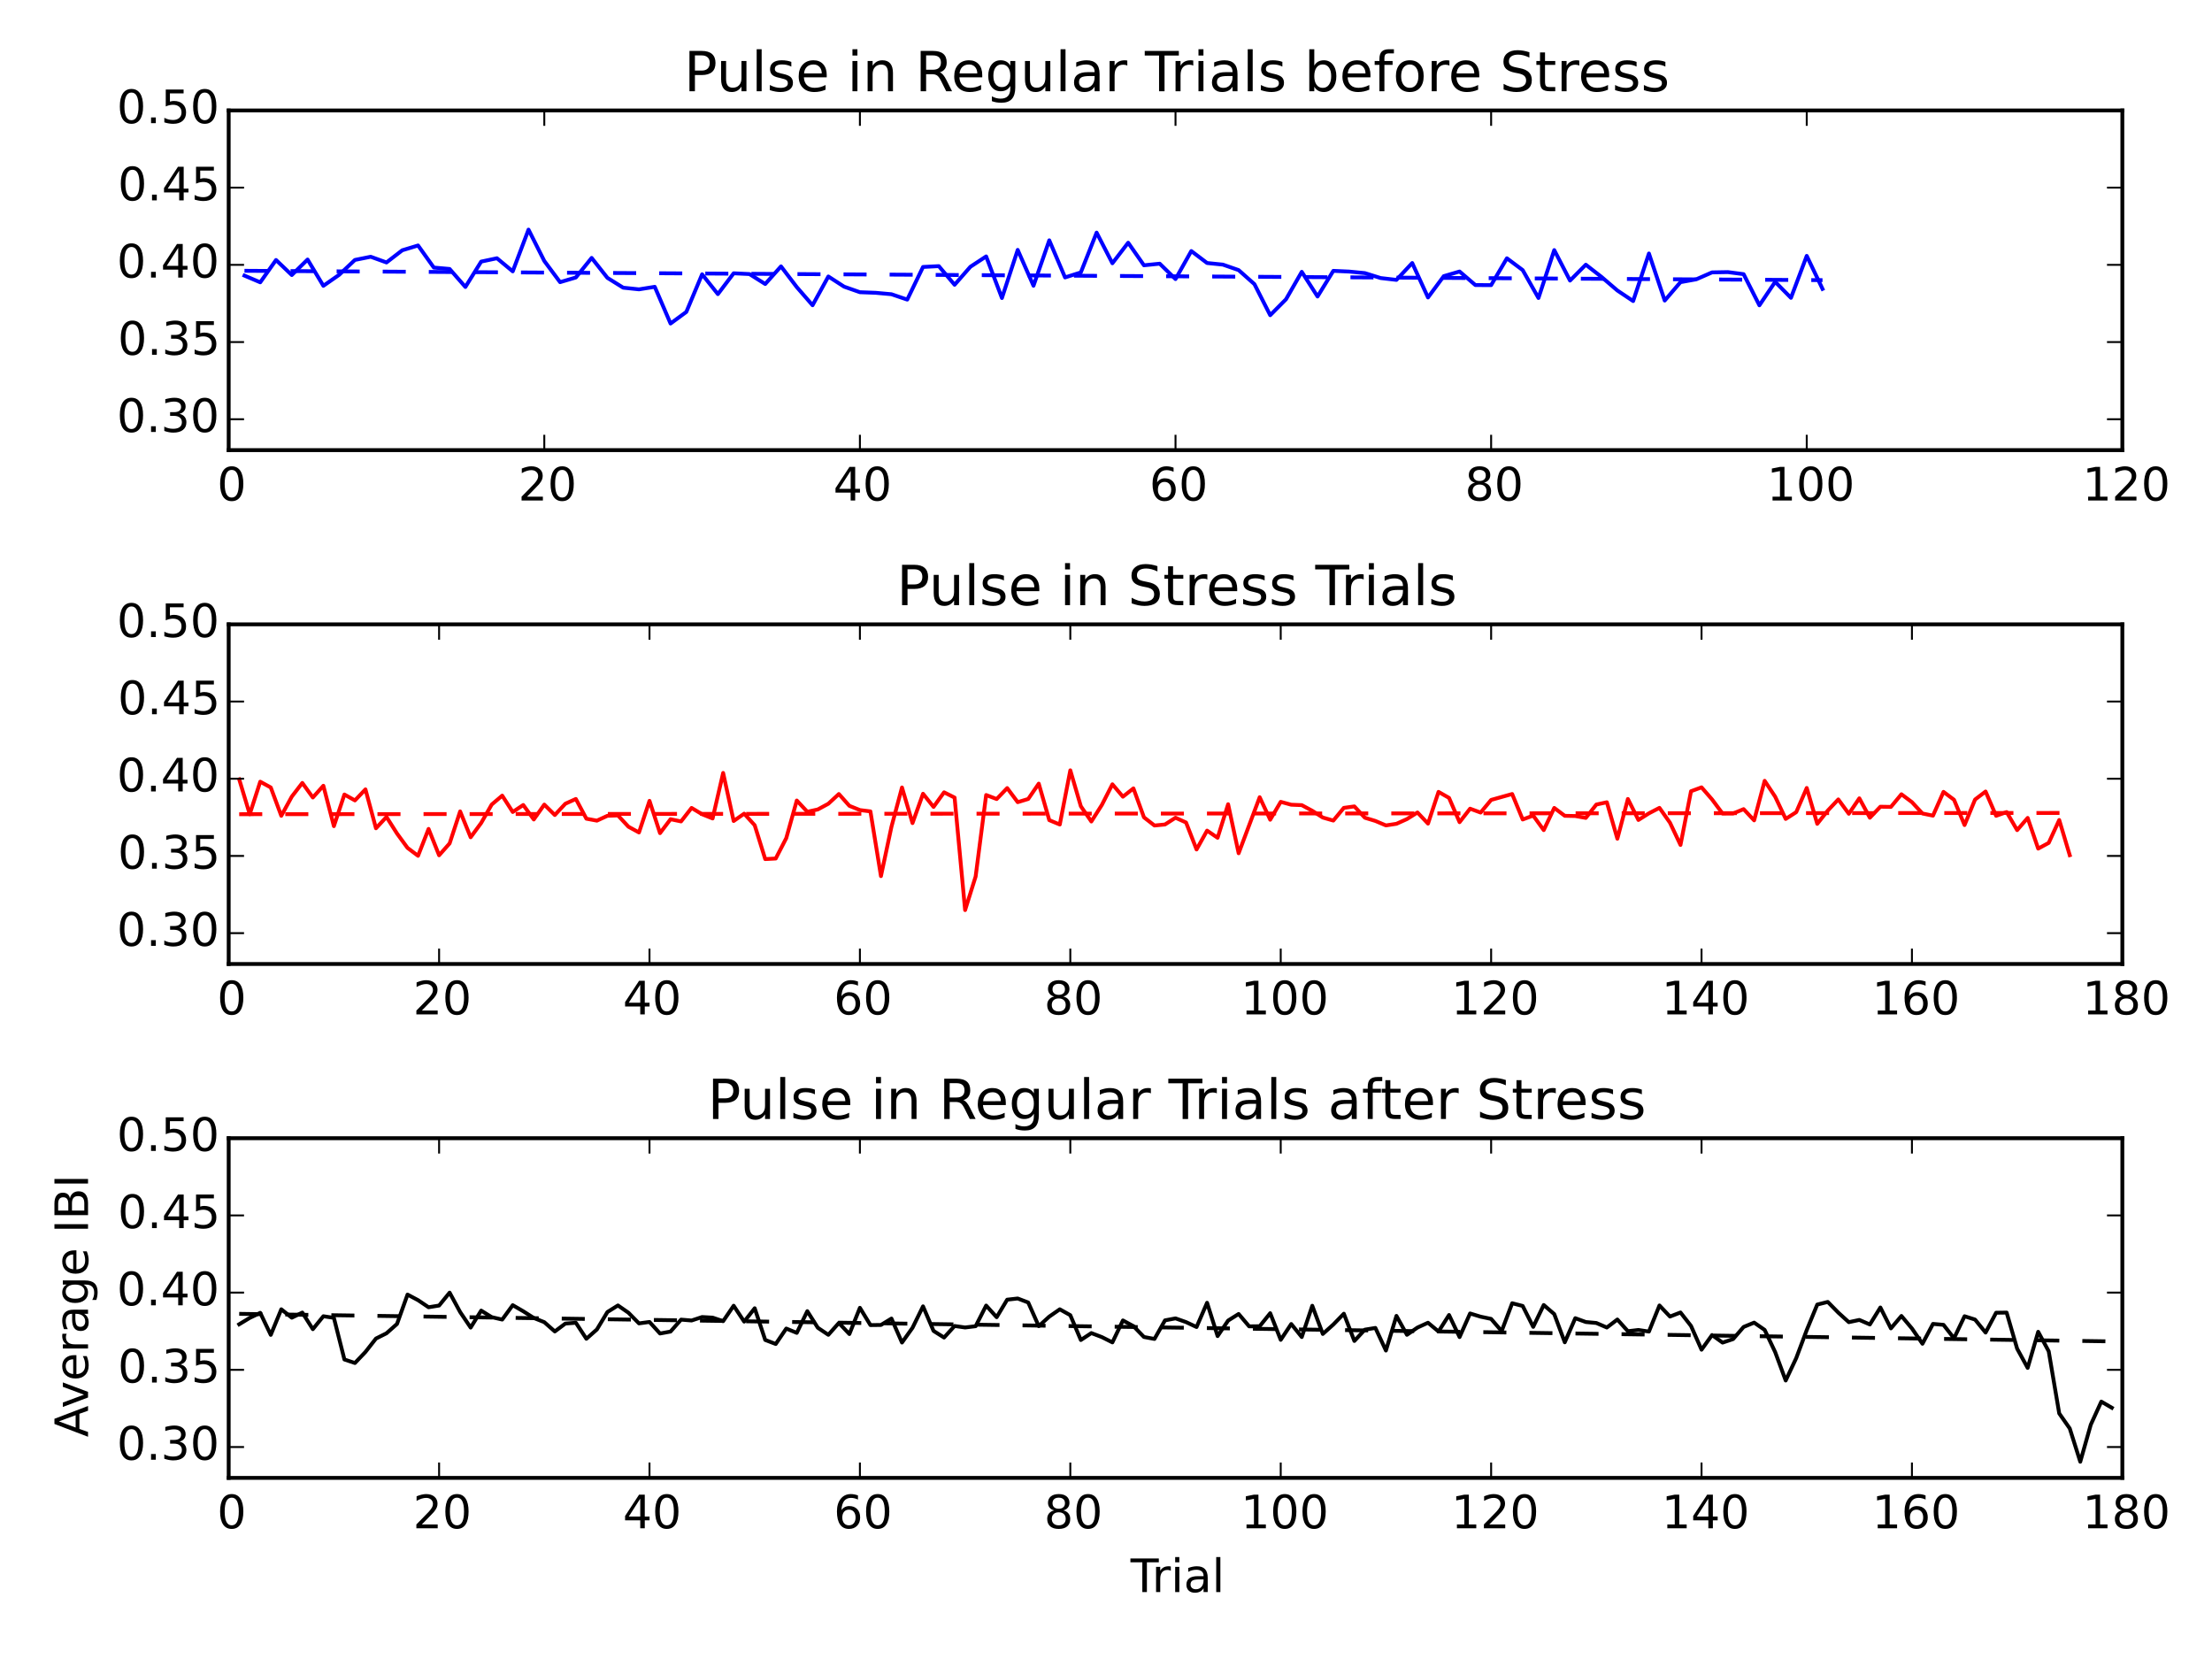 <?xml version="1.0" encoding="utf-8" standalone="no"?>
<!DOCTYPE svg PUBLIC "-//W3C//DTD SVG 1.1//EN"
  "http://www.w3.org/Graphics/SVG/1.1/DTD/svg11.dtd">
<!-- Created with matplotlib (http://matplotlib.org/) -->
<svg height="432pt" version="1.1" viewBox="0 0 576 432" width="576pt" xmlns="http://www.w3.org/2000/svg" xmlns:xlink="http://www.w3.org/1999/xlink">
 <defs>
  <style type="text/css">
*{stroke-linecap:butt;stroke-linejoin:round;}
  </style>
 </defs>
 <g id="figure_1">
  <g id="patch_1">
   <path d="
M0 432
L576 432
L576 0
L0 0
z
" style="fill:#ffffff;"/>
  </g>
  <g id="axes_1">
   <g id="patch_2">
    <path d="
M59.549 251.027
L552.655 251.027
L552.655 162.573
L59.549 162.573
z
" style="fill:#ffffff;"/>
   </g>
   <g id="line2d_1">
    <path clip-path="url(#p3d47a1ac95)" d="
M62.288 202.938
L65.028 212.019
L67.767 203.553
L70.507 205.055
L73.246 212.433
L75.986 207.43
L78.725 203.873
L81.465 207.668
L84.204 204.607
L86.944 215.125
L89.683 206.89
L92.423 208.427
L95.162 205.551
L97.902 215.678
L100.641 212.731
L103.381 217.044
L106.12 220.79
L108.86 222.848
L111.599 215.849
L114.339 222.713
L117.078 219.623
L119.818 211.285
L122.557 218.023
L125.297 214.296
L128.036 209.503
L130.775 207.182
L133.515 211.436
L136.254 209.617
L138.994 213.39
L141.733 209.516
L144.473 212.226
L147.212 209.29
L149.952 208.048
L152.691 213.186
L155.431 213.694
L158.17 212.433
L160.91 212.336
L163.649 215.275
L166.389 216.771
L169.128 208.537
L171.868 216.947
L174.607 213.324
L177.347 213.895
L180.086 210.382
L182.826 212.028
L185.565 213.126
L188.304 201.272
L191.044 213.788
L193.783 211.875
L196.523 214.894
L199.262 223.705
L202.002 223.556
L204.741 218.249
L207.481 208.449
L210.22 211.383
L212.96 210.777
L215.699 209.295
L218.439 206.759
L221.178 209.836
L223.918 210.942
L226.657 211.285
L229.397 228.138
L232.136 215.275
L234.876 205.055
L237.615 214.334
L240.355 206.693
L243.094 210.118
L245.833 206.319
L248.573 207.69
L251.312 236.98
L254.052 228.25
L256.791 207.022
L259.531 208.067
L262.27 205.217
L265.01 208.88
L267.749 208.048
L270.489 204.058
L273.228 213.566
L275.968 214.703
L278.707 200.588
L281.447 209.949
L284.186 213.917
L286.926 209.591
L289.665 204.227
L292.405 207.457
L295.144 205.296
L297.884 212.832
L300.623 214.96
L303.362 214.692
L306.102 212.934
L308.841 214.176
L311.581 221.201
L314.32 216.291
L317.06 218.155
L319.799 209.422
L322.539 222.186
L328.018 207.596
L330.757 213.456
L333.497 208.801
L336.236 209.547
L338.976 209.657
L341.715 211.128
L344.455 212.885
L347.194 213.675
L349.934 210.365
L352.673 209.986
L355.413 212.941
L358.152 213.774
L360.891 214.936
L363.631 214.515
L366.37 213.28
L369.11 211.567
L371.849 214.466
L374.589 206.203
L377.328 207.769
L380.068 214.093
L382.807 210.579
L385.547 211.589
L388.286 208.296
L393.765 206.759
L396.505 213.39
L399.244 212.377
L401.984 216.16
L404.723 210.382
L407.463 212.433
L410.202 212.49
L412.942 212.979
L415.681 209.503
L418.42 208.906
L421.16 218.399
L423.899 208.048
L426.639 213.517
L429.378 211.787
L432.118 210.365
L434.857 214.229
L437.597 220.021
L440.336 206.034
L443.076 205.024
L445.815 208.168
L448.555 211.85
L451.294 211.831
L454.034 210.698
L456.773 213.619
L459.513 203.324
L462.252 207.457
L464.992 213.247
L467.731 211.488
L470.471 205.187
L473.21 214.522
L475.95 211.073
L478.689 208.168
L481.428 211.897
L484.168 207.878
L486.907 212.938
L489.647 210.065
L492.386 210.118
L495.126 206.824
L497.865 208.876
L500.605 211.831
L503.344 212.395
L506.084 206.203
L508.823 208.257
L511.563 214.842
L514.302 208.195
L517.042 206.109
L519.781 212.433
L522.521 211.462
L525.26 216.162
L528 212.984
L530.739 220.974
L533.479 219.489
L536.218 213.522
L538.957 222.691
L538.957 222.691" style="fill:none;stroke:#ff0000;stroke-linecap:square;"/>
   </g>
   <g id="line2d_2">
    <path clip-path="url(#p3d47a1ac95)" d="
M62.288 212.016
L538.957 211.689
L538.957 211.689" style="fill:none;stroke:#ff0000;stroke-dasharray:6,6;stroke-dashoffset:0.0;"/>
   </g>
   <g id="patch_3">
    <path d="
M59.549 162.573
L552.655 162.573" style="fill:none;stroke:#000000;stroke-linecap:square;stroke-linejoin:miter;"/>
   </g>
   <g id="patch_4">
    <path d="
M552.655 251.027
L552.655 162.573" style="fill:none;stroke:#000000;stroke-linecap:square;stroke-linejoin:miter;"/>
   </g>
   <g id="patch_5">
    <path d="
M59.549 251.027
L552.655 251.027" style="fill:none;stroke:#000000;stroke-linecap:square;stroke-linejoin:miter;"/>
   </g>
   <g id="patch_6">
    <path d="
M59.549 251.027
L59.549 162.573" style="fill:none;stroke:#000000;stroke-linecap:square;stroke-linejoin:miter;"/>
   </g>
   <g id="matplotlib.axis_1">
    <g id="xtick_1">
     <g id="line2d_3">
      <defs>
       <path d="
M0 0
L0 -4" id="m93b0483c22" style="stroke:#000000;stroke-width:0.5;"/>
      </defs>
      <g>
       <use style="stroke:#000000;stroke-width:0.5;" x="59.549" xlink:href="#m93b0483c22" y="251.027"/>
      </g>
     </g>
     <g id="line2d_4">
      <defs>
       <path d="
M0 0
L0 4" id="m741efc42ff" style="stroke:#000000;stroke-width:0.5;"/>
      </defs>
      <g>
       <use style="stroke:#000000;stroke-width:0.5;" x="59.549" xlink:href="#m741efc42ff" y="162.573"/>
      </g>
     </g>
     <g id="text_1">
      <!-- 0 -->
      <defs>
       <path d="
M31.781 66.406
Q24.172 66.406 20.328 58.906
Q16.5 51.422 16.5 36.375
Q16.5 21.391 20.328 13.891
Q24.172 6.391 31.781 6.391
Q39.453 6.391 43.281 13.891
Q47.125 21.391 47.125 36.375
Q47.125 51.422 43.281 58.906
Q39.453 66.406 31.781 66.406
M31.781 74.219
Q44.047 74.219 50.516 64.516
Q56.984 54.828 56.984 36.375
Q56.984 17.969 50.516 8.266
Q44.047 -1.422 31.781 -1.422
Q19.531 -1.422 13.062 8.266
Q6.594 17.969 6.594 36.375
Q6.594 54.828 13.062 64.516
Q19.531 74.219 31.781 74.219" id="BitstreamVeraSans-Roman-30"/>
      </defs>
      <g transform="translate(56.526 264.145)scale(0.12 -0.12)">
       <use xlink:href="#BitstreamVeraSans-Roman-30"/>
      </g>
     </g>
    </g>
    <g id="xtick_2">
     <g id="line2d_5">
      <g>
       <use style="stroke:#000000;stroke-width:0.5;" x="114.339" xlink:href="#m93b0483c22" y="251.027"/>
      </g>
     </g>
     <g id="line2d_6">
      <g>
       <use style="stroke:#000000;stroke-width:0.5;" x="114.339" xlink:href="#m741efc42ff" y="162.573"/>
      </g>
     </g>
     <g id="text_2">
      <!-- 20 -->
      <defs>
       <path d="
M19.188 8.297
L53.609 8.297
L53.609 0
L7.328 0
L7.328 8.297
Q12.938 14.109 22.625 23.891
Q32.328 33.688 34.812 36.531
Q39.547 41.844 41.422 45.531
Q43.312 49.219 43.312 52.781
Q43.312 58.594 39.234 62.25
Q35.156 65.922 28.609 65.922
Q23.969 65.922 18.812 64.312
Q13.672 62.703 7.812 59.422
L7.812 69.391
Q13.766 71.781 18.938 73
Q24.125 74.219 28.422 74.219
Q39.75 74.219 46.484 68.547
Q53.219 62.891 53.219 53.422
Q53.219 48.922 51.531 44.891
Q49.859 40.875 45.406 35.406
Q44.188 33.984 37.641 27.219
Q31.109 20.453 19.188 8.297" id="BitstreamVeraSans-Roman-32"/>
      </defs>
      <g transform="translate(107.542 264.145)scale(0.12 -0.12)">
       <use xlink:href="#BitstreamVeraSans-Roman-32"/>
       <use x="63.623" xlink:href="#BitstreamVeraSans-Roman-30"/>
      </g>
     </g>
    </g>
    <g id="xtick_3">
     <g id="line2d_7">
      <g>
       <use style="stroke:#000000;stroke-width:0.5;" x="169.128" xlink:href="#m93b0483c22" y="251.027"/>
      </g>
     </g>
     <g id="line2d_8">
      <g>
       <use style="stroke:#000000;stroke-width:0.5;" x="169.128" xlink:href="#m741efc42ff" y="162.573"/>
      </g>
     </g>
     <g id="text_3">
      <!-- 40 -->
      <defs>
       <path d="
M37.797 64.312
L12.891 25.391
L37.797 25.391
z

M35.203 72.906
L47.609 72.906
L47.609 25.391
L58.016 25.391
L58.016 17.188
L47.609 17.188
L47.609 0
L37.797 0
L37.797 17.188
L4.891 17.188
L4.891 26.703
z
" id="BitstreamVeraSans-Roman-34"/>
      </defs>
      <g transform="translate(162.185 264.145)scale(0.12 -0.12)">
       <use xlink:href="#BitstreamVeraSans-Roman-34"/>
       <use x="63.623" xlink:href="#BitstreamVeraSans-Roman-30"/>
      </g>
     </g>
    </g>
    <g id="xtick_4">
     <g id="line2d_9">
      <g>
       <use style="stroke:#000000;stroke-width:0.5;" x="223.918" xlink:href="#m93b0483c22" y="251.027"/>
      </g>
     </g>
     <g id="line2d_10">
      <g>
       <use style="stroke:#000000;stroke-width:0.5;" x="223.918" xlink:href="#m741efc42ff" y="162.573"/>
      </g>
     </g>
     <g id="text_4">
      <!-- 60 -->
      <defs>
       <path d="
M33.016 40.375
Q26.375 40.375 22.484 35.828
Q18.609 31.297 18.609 23.391
Q18.609 15.531 22.484 10.953
Q26.375 6.391 33.016 6.391
Q39.656 6.391 43.531 10.953
Q47.406 15.531 47.406 23.391
Q47.406 31.297 43.531 35.828
Q39.656 40.375 33.016 40.375
M52.594 71.297
L52.594 62.312
Q48.875 64.062 45.094 64.984
Q41.312 65.922 37.594 65.922
Q27.828 65.922 22.672 59.328
Q17.531 52.734 16.797 39.406
Q19.672 43.656 24.016 45.922
Q28.375 48.188 33.594 48.188
Q44.578 48.188 50.953 41.516
Q57.328 34.859 57.328 23.391
Q57.328 12.156 50.688 5.359
Q44.047 -1.422 33.016 -1.422
Q20.359 -1.422 13.672 8.266
Q6.984 17.969 6.984 36.375
Q6.984 53.656 15.188 63.938
Q23.391 74.219 37.203 74.219
Q40.922 74.219 44.703 73.484
Q48.484 72.75 52.594 71.297" id="BitstreamVeraSans-Roman-36"/>
      </defs>
      <g transform="translate(217.1 264.145)scale(0.12 -0.12)">
       <use xlink:href="#BitstreamVeraSans-Roman-36"/>
       <use x="63.623" xlink:href="#BitstreamVeraSans-Roman-30"/>
      </g>
     </g>
    </g>
    <g id="xtick_5">
     <g id="line2d_11">
      <g>
       <use style="stroke:#000000;stroke-width:0.5;" x="278.707" xlink:href="#m93b0483c22" y="251.027"/>
      </g>
     </g>
     <g id="line2d_12">
      <g>
       <use style="stroke:#000000;stroke-width:0.5;" x="278.707" xlink:href="#m741efc42ff" y="162.573"/>
      </g>
     </g>
     <g id="text_5">
      <!-- 80 -->
      <defs>
       <path d="
M31.781 34.625
Q24.75 34.625 20.719 30.859
Q16.703 27.094 16.703 20.516
Q16.703 13.922 20.719 10.156
Q24.75 6.391 31.781 6.391
Q38.812 6.391 42.859 10.172
Q46.922 13.969 46.922 20.516
Q46.922 27.094 42.891 30.859
Q38.875 34.625 31.781 34.625
M21.922 38.812
Q15.578 40.375 12.031 44.719
Q8.5 49.078 8.5 55.328
Q8.5 64.062 14.719 69.141
Q20.953 74.219 31.781 74.219
Q42.672 74.219 48.875 69.141
Q55.078 64.062 55.078 55.328
Q55.078 49.078 51.531 44.719
Q48 40.375 41.703 38.812
Q48.828 37.156 52.797 32.312
Q56.781 27.484 56.781 20.516
Q56.781 9.906 50.312 4.234
Q43.844 -1.422 31.781 -1.422
Q19.734 -1.422 13.25 4.234
Q6.781 9.906 6.781 20.516
Q6.781 27.484 10.781 32.312
Q14.797 37.156 21.922 38.812
M18.312 54.391
Q18.312 48.734 21.844 45.562
Q25.391 42.391 31.781 42.391
Q38.141 42.391 41.719 45.562
Q45.312 48.734 45.312 54.391
Q45.312 60.062 41.719 63.234
Q38.141 66.406 31.781 66.406
Q25.391 66.406 21.844 63.234
Q18.312 60.062 18.312 54.391" id="BitstreamVeraSans-Roman-38"/>
      </defs>
      <g transform="translate(271.877 264.145)scale(0.12 -0.12)">
       <use xlink:href="#BitstreamVeraSans-Roman-38"/>
       <use x="63.623" xlink:href="#BitstreamVeraSans-Roman-30"/>
      </g>
     </g>
    </g>
    <g id="xtick_6">
     <g id="line2d_13">
      <g>
       <use style="stroke:#000000;stroke-width:0.5;" x="333.497" xlink:href="#m93b0483c22" y="251.027"/>
      </g>
     </g>
     <g id="line2d_14">
      <g>
       <use style="stroke:#000000;stroke-width:0.5;" x="333.497" xlink:href="#m741efc42ff" y="162.573"/>
      </g>
     </g>
     <g id="text_6">
      <!-- 100 -->
      <defs>
       <path d="
M12.406 8.297
L28.516 8.297
L28.516 63.922
L10.984 60.406
L10.984 69.391
L28.422 72.906
L38.281 72.906
L38.281 8.297
L54.391 8.297
L54.391 0
L12.406 0
z
" id="BitstreamVeraSans-Roman-31"/>
      </defs>
      <g transform="translate(323.102 264.145)scale(0.12 -0.12)">
       <use xlink:href="#BitstreamVeraSans-Roman-31"/>
       <use x="63.623" xlink:href="#BitstreamVeraSans-Roman-30"/>
       <use x="127.246" xlink:href="#BitstreamVeraSans-Roman-30"/>
      </g>
     </g>
    </g>
    <g id="xtick_7">
     <g id="line2d_15">
      <g>
       <use style="stroke:#000000;stroke-width:0.5;" x="388.286" xlink:href="#m93b0483c22" y="251.027"/>
      </g>
     </g>
     <g id="line2d_16">
      <g>
       <use style="stroke:#000000;stroke-width:0.5;" x="388.286" xlink:href="#m741efc42ff" y="162.573"/>
      </g>
     </g>
     <g id="text_7">
      <!-- 120 -->
      <g transform="translate(377.891 264.145)scale(0.12 -0.12)">
       <use xlink:href="#BitstreamVeraSans-Roman-31"/>
       <use x="63.623" xlink:href="#BitstreamVeraSans-Roman-32"/>
       <use x="127.246" xlink:href="#BitstreamVeraSans-Roman-30"/>
      </g>
     </g>
    </g>
    <g id="xtick_8">
     <g id="line2d_17">
      <g>
       <use style="stroke:#000000;stroke-width:0.5;" x="443.076" xlink:href="#m93b0483c22" y="251.027"/>
      </g>
     </g>
     <g id="line2d_18">
      <g>
       <use style="stroke:#000000;stroke-width:0.5;" x="443.076" xlink:href="#m741efc42ff" y="162.573"/>
      </g>
     </g>
     <g id="text_8">
      <!-- 140 -->
      <g transform="translate(432.681 264.145)scale(0.12 -0.12)">
       <use xlink:href="#BitstreamVeraSans-Roman-31"/>
       <use x="63.623" xlink:href="#BitstreamVeraSans-Roman-34"/>
       <use x="127.246" xlink:href="#BitstreamVeraSans-Roman-30"/>
      </g>
     </g>
    </g>
    <g id="xtick_9">
     <g id="line2d_19">
      <g>
       <use style="stroke:#000000;stroke-width:0.5;" x="497.865" xlink:href="#m93b0483c22" y="251.027"/>
      </g>
     </g>
     <g id="line2d_20">
      <g>
       <use style="stroke:#000000;stroke-width:0.5;" x="497.865" xlink:href="#m741efc42ff" y="162.573"/>
      </g>
     </g>
     <g id="text_9">
      <!-- 160 -->
      <g transform="translate(487.47 264.145)scale(0.12 -0.12)">
       <use xlink:href="#BitstreamVeraSans-Roman-31"/>
       <use x="63.623" xlink:href="#BitstreamVeraSans-Roman-36"/>
       <use x="127.246" xlink:href="#BitstreamVeraSans-Roman-30"/>
      </g>
     </g>
    </g>
    <g id="xtick_10">
     <g id="line2d_21">
      <g>
       <use style="stroke:#000000;stroke-width:0.5;" x="552.655" xlink:href="#m93b0483c22" y="251.027"/>
      </g>
     </g>
     <g id="line2d_22">
      <g>
       <use style="stroke:#000000;stroke-width:0.5;" x="552.655" xlink:href="#m741efc42ff" y="162.573"/>
      </g>
     </g>
     <g id="text_10">
      <!-- 180 -->
      <g transform="translate(542.26 264.145)scale(0.12 -0.12)">
       <use xlink:href="#BitstreamVeraSans-Roman-31"/>
       <use x="63.623" xlink:href="#BitstreamVeraSans-Roman-38"/>
       <use x="127.246" xlink:href="#BitstreamVeraSans-Roman-30"/>
      </g>
     </g>
    </g>
   </g>
   <g id="matplotlib.axis_2">
    <g id="ytick_1">
     <g id="line2d_23">
      <defs>
       <path d="
M0 0
L4 0" id="m728421d6d4" style="stroke:#000000;stroke-width:0.5;"/>
      </defs>
      <g>
       <use style="stroke:#000000;stroke-width:0.5;" x="59.549" xlink:href="#m728421d6d4" y="242.985"/>
      </g>
     </g>
     <g id="line2d_24">
      <defs>
       <path d="
M0 0
L-4 0" id="mcb0005524f" style="stroke:#000000;stroke-width:0.5;"/>
      </defs>
      <g>
       <use style="stroke:#000000;stroke-width:0.5;" x="552.655" xlink:href="#mcb0005524f" y="242.985"/>
      </g>
     </g>
     <g id="text_11">
      <!-- 0.30 -->
      <defs>
       <path d="
M40.578 39.312
Q47.656 37.797 51.625 33
Q55.609 28.219 55.609 21.188
Q55.609 10.406 48.188 4.484
Q40.766 -1.422 27.094 -1.422
Q22.516 -1.422 17.656 -0.516
Q12.797 0.391 7.625 2.203
L7.625 11.719
Q11.719 9.328 16.594 8.109
Q21.484 6.891 26.812 6.891
Q36.078 6.891 40.938 10.547
Q45.797 14.203 45.797 21.188
Q45.797 27.641 41.281 31.266
Q36.766 34.906 28.719 34.906
L20.219 34.906
L20.219 43.016
L29.109 43.016
Q36.375 43.016 40.234 45.922
Q44.094 48.828 44.094 54.297
Q44.094 59.906 40.109 62.906
Q36.141 65.922 28.719 65.922
Q24.656 65.922 20.016 65.031
Q15.375 64.156 9.812 62.312
L9.812 71.094
Q15.438 72.656 20.344 73.438
Q25.25 74.219 29.594 74.219
Q40.828 74.219 47.359 69.109
Q53.906 64.016 53.906 55.328
Q53.906 49.266 50.438 45.094
Q46.969 40.922 40.578 39.312" id="BitstreamVeraSans-Roman-33"/>
       <path d="
M10.688 12.406
L21 12.406
L21 0
L10.688 0
z
" id="BitstreamVeraSans-Roman-2e"/>
      </defs>
      <g transform="translate(30.418 246.297)scale(0.12 -0.12)">
       <use xlink:href="#BitstreamVeraSans-Roman-30"/>
       <use x="63.623" xlink:href="#BitstreamVeraSans-Roman-2e"/>
       <use x="95.41" xlink:href="#BitstreamVeraSans-Roman-33"/>
       <use x="159.033" xlink:href="#BitstreamVeraSans-Roman-30"/>
      </g>
     </g>
    </g>
    <g id="ytick_2">
     <g id="line2d_25">
      <g>
       <use style="stroke:#000000;stroke-width:0.5;" x="59.549" xlink:href="#m728421d6d4" y="222.882"/>
      </g>
     </g>
     <g id="line2d_26">
      <g>
       <use style="stroke:#000000;stroke-width:0.5;" x="552.655" xlink:href="#mcb0005524f" y="222.882"/>
      </g>
     </g>
     <g id="text_12">
      <!-- 0.35 -->
      <defs>
       <path d="
M10.797 72.906
L49.516 72.906
L49.516 64.594
L19.828 64.594
L19.828 46.734
Q21.969 47.469 24.109 47.828
Q26.266 48.188 28.422 48.188
Q40.625 48.188 47.75 41.5
Q54.891 34.812 54.891 23.391
Q54.891 11.625 47.562 5.094
Q40.234 -1.422 26.906 -1.422
Q22.312 -1.422 17.547 -0.641
Q12.797 0.141 7.719 1.703
L7.719 11.625
Q12.109 9.234 16.797 8.062
Q21.484 6.891 26.703 6.891
Q35.156 6.891 40.078 11.328
Q45.016 15.766 45.016 23.391
Q45.016 31 40.078 35.438
Q35.156 39.891 26.703 39.891
Q22.75 39.891 18.812 39.016
Q14.891 38.141 10.797 36.281
z
" id="BitstreamVeraSans-Roman-35"/>
      </defs>
      <g transform="translate(30.67 226.194)scale(0.12 -0.12)">
       <use xlink:href="#BitstreamVeraSans-Roman-30"/>
       <use x="63.623" xlink:href="#BitstreamVeraSans-Roman-2e"/>
       <use x="95.41" xlink:href="#BitstreamVeraSans-Roman-33"/>
       <use x="159.033" xlink:href="#BitstreamVeraSans-Roman-35"/>
      </g>
     </g>
    </g>
    <g id="ytick_3">
     <g id="line2d_27">
      <g>
       <use style="stroke:#000000;stroke-width:0.5;" x="59.549" xlink:href="#m728421d6d4" y="202.779"/>
      </g>
     </g>
     <g id="line2d_28">
      <g>
       <use style="stroke:#000000;stroke-width:0.5;" x="552.655" xlink:href="#mcb0005524f" y="202.779"/>
      </g>
     </g>
     <g id="text_13">
      <!-- 0.40 -->
      <g transform="translate(30.418 206.091)scale(0.12 -0.12)">
       <use xlink:href="#BitstreamVeraSans-Roman-30"/>
       <use x="63.623" xlink:href="#BitstreamVeraSans-Roman-2e"/>
       <use x="95.41" xlink:href="#BitstreamVeraSans-Roman-34"/>
       <use x="159.033" xlink:href="#BitstreamVeraSans-Roman-30"/>
      </g>
     </g>
    </g>
    <g id="ytick_4">
     <g id="line2d_29">
      <g>
       <use style="stroke:#000000;stroke-width:0.5;" x="59.549" xlink:href="#m728421d6d4" y="182.676"/>
      </g>
     </g>
     <g id="line2d_30">
      <g>
       <use style="stroke:#000000;stroke-width:0.5;" x="552.655" xlink:href="#mcb0005524f" y="182.676"/>
      </g>
     </g>
     <g id="text_14">
      <!-- 0.45 -->
      <g transform="translate(30.67 185.988)scale(0.12 -0.12)">
       <use xlink:href="#BitstreamVeraSans-Roman-30"/>
       <use x="63.623" xlink:href="#BitstreamVeraSans-Roman-2e"/>
       <use x="95.41" xlink:href="#BitstreamVeraSans-Roman-34"/>
       <use x="159.033" xlink:href="#BitstreamVeraSans-Roman-35"/>
      </g>
     </g>
    </g>
    <g id="ytick_5">
     <g id="line2d_31">
      <g>
       <use style="stroke:#000000;stroke-width:0.5;" x="59.549" xlink:href="#m728421d6d4" y="162.573"/>
      </g>
     </g>
     <g id="line2d_32">
      <g>
       <use style="stroke:#000000;stroke-width:0.5;" x="552.655" xlink:href="#mcb0005524f" y="162.573"/>
      </g>
     </g>
     <g id="text_15">
      <!-- 0.50 -->
      <g transform="translate(30.418 165.885)scale(0.12 -0.12)">
       <use xlink:href="#BitstreamVeraSans-Roman-30"/>
       <use x="63.623" xlink:href="#BitstreamVeraSans-Roman-2e"/>
       <use x="95.41" xlink:href="#BitstreamVeraSans-Roman-35"/>
       <use x="159.033" xlink:href="#BitstreamVeraSans-Roman-30"/>
      </g>
     </g>
    </g>
   </g>
   <g id="text_16">
    <!-- Pulse in Stress Trials -->
    <defs>
     <path id="BitstreamVeraSans-Roman-20"/>
     <path d="
M54.891 33.016
L54.891 0
L45.906 0
L45.906 32.719
Q45.906 40.484 42.875 44.328
Q39.844 48.188 33.797 48.188
Q26.516 48.188 22.312 43.547
Q18.109 38.922 18.109 30.906
L18.109 0
L9.078 0
L9.078 54.688
L18.109 54.688
L18.109 46.188
Q21.344 51.125 25.703 53.562
Q30.078 56 35.797 56
Q45.219 56 50.047 50.172
Q54.891 44.344 54.891 33.016" id="BitstreamVeraSans-Roman-6e"/>
     <path d="
M34.281 27.484
Q23.391 27.484 19.188 25
Q14.984 22.516 14.984 16.5
Q14.984 11.719 18.141 8.906
Q21.297 6.109 26.703 6.109
Q34.188 6.109 38.703 11.406
Q43.219 16.703 43.219 25.484
L43.219 27.484
z

M52.203 31.203
L52.203 0
L43.219 0
L43.219 8.297
Q40.141 3.328 35.547 0.953
Q30.953 -1.422 24.312 -1.422
Q15.922 -1.422 10.953 3.297
Q6 8.016 6 15.922
Q6 25.141 12.172 29.828
Q18.359 34.516 30.609 34.516
L43.219 34.516
L43.219 35.406
Q43.219 41.609 39.141 45
Q35.062 48.391 27.688 48.391
Q23 48.391 18.547 47.266
Q14.109 46.141 10.016 43.891
L10.016 52.203
Q14.938 54.109 19.578 55.047
Q24.219 56 28.609 56
Q40.484 56 46.344 49.844
Q52.203 43.703 52.203 31.203" id="BitstreamVeraSans-Roman-61"/>
     <path d="
M9.422 75.984
L18.406 75.984
L18.406 0
L9.422 0
z
" id="BitstreamVeraSans-Roman-6c"/>
     <path d="
M19.672 64.797
L19.672 37.406
L32.078 37.406
Q38.969 37.406 42.719 40.969
Q46.484 44.531 46.484 51.125
Q46.484 57.672 42.719 61.234
Q38.969 64.797 32.078 64.797
z

M9.812 72.906
L32.078 72.906
Q44.344 72.906 50.609 67.359
Q56.891 61.812 56.891 51.125
Q56.891 40.328 50.609 34.812
Q44.344 29.297 32.078 29.297
L19.672 29.297
L19.672 0
L9.812 0
z
" id="BitstreamVeraSans-Roman-50"/>
     <path d="
M53.516 70.516
L53.516 60.891
Q47.906 63.578 42.922 64.891
Q37.938 66.219 33.297 66.219
Q25.25 66.219 20.875 63.094
Q16.5 59.969 16.5 54.203
Q16.5 49.359 19.406 46.891
Q22.312 44.438 30.422 42.922
L36.375 41.703
Q47.406 39.594 52.656 34.297
Q57.906 29 57.906 20.125
Q57.906 9.516 50.797 4.047
Q43.703 -1.422 29.984 -1.422
Q24.812 -1.422 18.969 -0.25
Q13.141 0.922 6.891 3.219
L6.891 13.375
Q12.891 10.016 18.656 8.297
Q24.422 6.594 29.984 6.594
Q38.422 6.594 43.016 9.906
Q47.609 13.234 47.609 19.391
Q47.609 24.75 44.312 27.781
Q41.016 30.812 33.5 32.328
L27.484 33.5
Q16.453 35.688 11.516 40.375
Q6.594 45.062 6.594 53.422
Q6.594 63.094 13.406 68.656
Q20.219 74.219 32.172 74.219
Q37.312 74.219 42.625 73.281
Q47.953 72.359 53.516 70.516" id="BitstreamVeraSans-Roman-53"/>
     <path d="
M9.422 54.688
L18.406 54.688
L18.406 0
L9.422 0
z

M9.422 75.984
L18.406 75.984
L18.406 64.594
L9.422 64.594
z
" id="BitstreamVeraSans-Roman-69"/>
     <path d="
M56.203 29.594
L56.203 25.203
L14.891 25.203
Q15.484 15.922 20.484 11.062
Q25.484 6.203 34.422 6.203
Q39.594 6.203 44.453 7.469
Q49.312 8.734 54.109 11.281
L54.109 2.781
Q49.266 0.734 44.188 -0.344
Q39.109 -1.422 33.891 -1.422
Q20.797 -1.422 13.156 6.188
Q5.516 13.812 5.516 26.812
Q5.516 40.234 12.766 48.109
Q20.016 56 32.328 56
Q43.359 56 49.781 48.891
Q56.203 41.797 56.203 29.594
M47.219 32.234
Q47.125 39.594 43.094 43.984
Q39.062 48.391 32.422 48.391
Q24.906 48.391 20.391 44.141
Q15.875 39.891 15.188 32.172
z
" id="BitstreamVeraSans-Roman-65"/>
     <path d="
M-0.297 72.906
L61.375 72.906
L61.375 64.594
L35.5 64.594
L35.5 0
L25.594 0
L25.594 64.594
L-0.297 64.594
z
" id="BitstreamVeraSans-Roman-54"/>
     <path d="
M18.312 70.219
L18.312 54.688
L36.812 54.688
L36.812 47.703
L18.312 47.703
L18.312 18.016
Q18.312 11.328 20.141 9.422
Q21.969 7.516 27.594 7.516
L36.812 7.516
L36.812 0
L27.594 0
Q17.188 0 13.234 3.875
Q9.281 7.766 9.281 18.016
L9.281 47.703
L2.688 47.703
L2.688 54.688
L9.281 54.688
L9.281 70.219
z
" id="BitstreamVeraSans-Roman-74"/>
     <path d="
M8.5 21.578
L8.5 54.688
L17.484 54.688
L17.484 21.922
Q17.484 14.156 20.5 10.266
Q23.531 6.391 29.594 6.391
Q36.859 6.391 41.078 11.031
Q45.312 15.672 45.312 23.688
L45.312 54.688
L54.297 54.688
L54.297 0
L45.312 0
L45.312 8.406
Q42.047 3.422 37.719 1
Q33.406 -1.422 27.688 -1.422
Q18.266 -1.422 13.375 4.438
Q8.5 10.297 8.5 21.578" id="BitstreamVeraSans-Roman-75"/>
     <path d="
M41.109 46.297
Q39.594 47.172 37.812 47.578
Q36.031 48 33.891 48
Q26.266 48 22.188 43.047
Q18.109 38.094 18.109 28.812
L18.109 0
L9.078 0
L9.078 54.688
L18.109 54.688
L18.109 46.188
Q20.953 51.172 25.484 53.578
Q30.031 56 36.531 56
Q37.453 56 38.578 55.875
Q39.703 55.766 41.062 55.516
z
" id="BitstreamVeraSans-Roman-72"/>
     <path d="
M44.281 53.078
L44.281 44.578
Q40.484 46.531 36.375 47.5
Q32.281 48.484 27.875 48.484
Q21.188 48.484 17.844 46.438
Q14.5 44.391 14.5 40.281
Q14.5 37.156 16.891 35.375
Q19.281 33.594 26.516 31.984
L29.594 31.297
Q39.156 29.25 43.188 25.516
Q47.219 21.781 47.219 15.094
Q47.219 7.469 41.188 3.016
Q35.156 -1.422 24.609 -1.422
Q20.219 -1.422 15.453 -0.562
Q10.688 0.297 5.422 2
L5.422 11.281
Q10.406 8.688 15.234 7.391
Q20.062 6.109 24.812 6.109
Q31.156 6.109 34.562 8.281
Q37.984 10.453 37.984 14.406
Q37.984 18.062 35.516 20.016
Q33.062 21.969 24.703 23.781
L21.578 24.516
Q13.234 26.266 9.516 29.906
Q5.812 33.547 5.812 39.891
Q5.812 47.609 11.281 51.797
Q16.75 56 26.812 56
Q31.781 56 36.172 55.266
Q40.578 54.547 44.281 53.078" id="BitstreamVeraSans-Roman-73"/>
    </defs>
    <g transform="translate(233.483 157.573)scale(0.144 -0.144)">
     <use xlink:href="#BitstreamVeraSans-Roman-50"/>
     <use x="58.553" xlink:href="#BitstreamVeraSans-Roman-75"/>
     <use x="121.932" xlink:href="#BitstreamVeraSans-Roman-6c"/>
     <use x="149.715" xlink:href="#BitstreamVeraSans-Roman-73"/>
     <use x="201.814" xlink:href="#BitstreamVeraSans-Roman-65"/>
     <use x="263.338" xlink:href="#BitstreamVeraSans-Roman-20"/>
     <use x="295.125" xlink:href="#BitstreamVeraSans-Roman-69"/>
     <use x="322.908" xlink:href="#BitstreamVeraSans-Roman-6e"/>
     <use x="386.287" xlink:href="#BitstreamVeraSans-Roman-20"/>
     <use x="418.074" xlink:href="#BitstreamVeraSans-Roman-53"/>
     <use x="481.551" xlink:href="#BitstreamVeraSans-Roman-74"/>
     <use x="520.76" xlink:href="#BitstreamVeraSans-Roman-72"/>
     <use x="559.623" xlink:href="#BitstreamVeraSans-Roman-65"/>
     <use x="621.146" xlink:href="#BitstreamVeraSans-Roman-73"/>
     <use x="673.246" xlink:href="#BitstreamVeraSans-Roman-73"/>
     <use x="725.346" xlink:href="#BitstreamVeraSans-Roman-20"/>
     <use x="757.133" xlink:href="#BitstreamVeraSans-Roman-54"/>
     <use x="803.467" xlink:href="#BitstreamVeraSans-Roman-72"/>
     <use x="844.58" xlink:href="#BitstreamVeraSans-Roman-69"/>
     <use x="872.363" xlink:href="#BitstreamVeraSans-Roman-61"/>
     <use x="933.643" xlink:href="#BitstreamVeraSans-Roman-6c"/>
     <use x="961.426" xlink:href="#BitstreamVeraSans-Roman-73"/>
    </g>
   </g>
  </g>
  <g id="axes_2">
   <g id="patch_7">
    <path d="
M59.549 117.213
L552.655 117.213
L552.655 28.76
L59.549 28.76
z
" style="fill:#ffffff;"/>
   </g>
   <g id="line2d_33">
    <path clip-path="url(#pc73c664cc7)" d="
M63.658 71.769
L67.767 73.516
L71.877 67.704
L75.986 71.618
L80.095 67.583
L84.204 74.427
L88.314 71.562
L92.423 67.685
L96.532 66.857
L100.641 68.344
L104.75 65.172
L108.86 63.921
L112.969 69.674
L117.078 70.034
L121.187 74.724
L125.297 68.12
L129.406 67.247
L133.515 70.66
L137.624 59.792
L141.733 67.955
L145.843 73.472
L149.952 72.254
L154.061 67.158
L158.17 72.352
L162.279 74.912
L166.389 75.345
L170.498 74.686
L174.607 84.247
L178.716 81.229
L182.826 71.43
L186.935 76.587
L191.044 71.167
L195.153 71.364
L199.262 73.955
L203.372 69.366
L207.481 74.761
L211.59 79.486
L215.699 71.995
L219.808 74.648
L223.918 76.091
L228.027 76.246
L232.136 76.618
L236.245 78.017
L240.355 69.514
L244.464 69.303
L248.573 74.153
L252.682 69.469
L256.791 66.77
L260.901 77.603
L265.01 65.073
L269.119 74.408
L273.228 62.581
L277.337 72.243
L281.447 70.936
L285.556 60.574
L289.665 68.554
L293.774 63.205
L297.884 69.081
L301.993 68.663
L306.102 72.672
L310.211 65.37
L314.32 68.488
L318.43 68.905
L322.539 70.335
L326.648 73.988
L330.757 82.08
L334.866 77.942
L338.976 70.786
L343.085 77.208
L347.194 70.53
L351.303 70.715
L355.413 71.117
L359.522 72.405
L363.631 72.879
L367.74 68.488
L371.849 77.458
L375.959 71.908
L380.068 70.698
L384.177 74.223
L388.286 74.249
L392.395 67.258
L396.505 70.332
L400.614 77.6
L404.723 65.123
L408.832 73.061
L412.942 68.927
L417.051 72.126
L421.16 75.646
L425.269 78.394
L429.378 66.01
L433.488 78.262
L437.597 73.472
L441.706 72.731
L445.815 70.93
L449.924 70.854
L454.034 71.392
L458.143 79.504
L462.252 73.392
L466.361 77.556
L470.471 66.631
L474.58 75.229" style="fill:none;stroke:#0000ff;stroke-linecap:square;"/>
   </g>
   <g id="line2d_34">
    <path clip-path="url(#pc73c664cc7)" d="
M63.658 70.513
L67.767 70.538
L71.877 70.562
L75.986 70.586
L80.095 70.611
L84.204 70.635
L88.314 70.659
L92.423 70.684
L96.532 70.708
L100.641 70.732
L104.75 70.757
L108.86 70.781
L112.969 70.805
L117.078 70.83
L121.187 70.854
L125.297 70.878
L129.406 70.903
L133.515 70.927
L137.624 70.951
L141.733 70.976
L145.843 71
L149.952 71.024
L154.061 71.049
L158.17 71.073
L162.279 71.097
L166.389 71.122
L170.498 71.146
L174.607 71.171
L178.716 71.195
L182.826 71.219
L186.935 71.243
L191.044 71.268
L195.153 71.292
L199.262 71.317
L203.372 71.341
L207.481 71.365
L211.59 71.389
L215.699 71.414
L219.808 71.438
L223.918 71.463
L228.027 71.487
L232.136 71.511
L236.245 71.535
L240.355 71.56
L244.464 71.584
L248.573 71.609
L252.682 71.633
L256.791 71.657
L260.901 71.682
L265.01 71.706
L269.119 71.73
L273.228 71.755
L277.337 71.779
L281.447 71.803
L285.556 71.828
L289.665 71.852
L293.774 71.876
L297.884 71.901
L301.993 71.925
L306.102 71.949
L310.211 71.974
L314.32 71.998
L318.43 72.022
L322.539 72.047
L326.648 72.071
L330.757 72.095
L334.866 72.12
L338.976 72.144
L343.085 72.168
L347.194 72.193
L351.303 72.217
L355.413 72.241
L359.522 72.266
L363.631 72.29
L367.74 72.314
L371.849 72.339
L375.959 72.363
L380.068 72.387
L384.177 72.412
L388.286 72.436
L392.395 72.46
L396.505 72.485
L400.614 72.509
L404.723 72.533
L408.832 72.558
L412.942 72.582
L417.051 72.606
L421.16 72.631
L425.269 72.655
L429.378 72.679
L433.488 72.704
L437.597 72.728
L441.706 72.752
L445.815 72.777
L449.924 72.801
L454.034 72.826
L458.143 72.85
L462.252 72.874
L466.361 72.898
L470.471 72.923
L474.58 72.947" style="fill:none;stroke:#0000ff;stroke-dasharray:6,6;stroke-dashoffset:0.0;"/>
   </g>
   <g id="patch_8">
    <path d="
M59.549 28.76
L552.655 28.76" style="fill:none;stroke:#000000;stroke-linecap:square;stroke-linejoin:miter;"/>
   </g>
   <g id="patch_9">
    <path d="
M552.655 117.213
L552.655 28.76" style="fill:none;stroke:#000000;stroke-linecap:square;stroke-linejoin:miter;"/>
   </g>
   <g id="patch_10">
    <path d="
M59.549 117.213
L552.655 117.213" style="fill:none;stroke:#000000;stroke-linecap:square;stroke-linejoin:miter;"/>
   </g>
   <g id="patch_11">
    <path d="
M59.549 117.213
L59.549 28.76" style="fill:none;stroke:#000000;stroke-linecap:square;stroke-linejoin:miter;"/>
   </g>
   <g id="matplotlib.axis_3">
    <g id="xtick_11">
     <g id="line2d_35">
      <g>
       <use style="stroke:#000000;stroke-width:0.5;" x="59.549" xlink:href="#m93b0483c22" y="117.213"/>
      </g>
     </g>
     <g id="line2d_36">
      <g>
       <use style="stroke:#000000;stroke-width:0.5;" x="59.549" xlink:href="#m741efc42ff" y="28.76"/>
      </g>
     </g>
     <g id="text_17">
      <!-- 0 -->
      <g transform="translate(56.526 130.331)scale(0.12 -0.12)">
       <use xlink:href="#BitstreamVeraSans-Roman-30"/>
      </g>
     </g>
    </g>
    <g id="xtick_12">
     <g id="line2d_37">
      <g>
       <use style="stroke:#000000;stroke-width:0.5;" x="141.733" xlink:href="#m93b0483c22" y="117.213"/>
      </g>
     </g>
     <g id="line2d_38">
      <g>
       <use style="stroke:#000000;stroke-width:0.5;" x="141.733" xlink:href="#m741efc42ff" y="28.76"/>
      </g>
     </g>
     <g id="text_18">
      <!-- 20 -->
      <g transform="translate(134.936 130.331)scale(0.12 -0.12)">
       <use xlink:href="#BitstreamVeraSans-Roman-32"/>
       <use x="63.623" xlink:href="#BitstreamVeraSans-Roman-30"/>
      </g>
     </g>
    </g>
    <g id="xtick_13">
     <g id="line2d_39">
      <g>
       <use style="stroke:#000000;stroke-width:0.5;" x="223.918" xlink:href="#m93b0483c22" y="117.213"/>
      </g>
     </g>
     <g id="line2d_40">
      <g>
       <use style="stroke:#000000;stroke-width:0.5;" x="223.918" xlink:href="#m741efc42ff" y="28.76"/>
      </g>
     </g>
     <g id="text_19">
      <!-- 40 -->
      <g transform="translate(216.975 130.331)scale(0.12 -0.12)">
       <use xlink:href="#BitstreamVeraSans-Roman-34"/>
       <use x="63.623" xlink:href="#BitstreamVeraSans-Roman-30"/>
      </g>
     </g>
    </g>
    <g id="xtick_14">
     <g id="line2d_41">
      <g>
       <use style="stroke:#000000;stroke-width:0.5;" x="306.102" xlink:href="#m93b0483c22" y="117.213"/>
      </g>
     </g>
     <g id="line2d_42">
      <g>
       <use style="stroke:#000000;stroke-width:0.5;" x="306.102" xlink:href="#m741efc42ff" y="28.76"/>
      </g>
     </g>
     <g id="text_20">
      <!-- 60 -->
      <g transform="translate(299.284 130.331)scale(0.12 -0.12)">
       <use xlink:href="#BitstreamVeraSans-Roman-36"/>
       <use x="63.623" xlink:href="#BitstreamVeraSans-Roman-30"/>
      </g>
     </g>
    </g>
    <g id="xtick_15">
     <g id="line2d_43">
      <g>
       <use style="stroke:#000000;stroke-width:0.5;" x="388.286" xlink:href="#m93b0483c22" y="117.213"/>
      </g>
     </g>
     <g id="line2d_44">
      <g>
       <use style="stroke:#000000;stroke-width:0.5;" x="388.286" xlink:href="#m741efc42ff" y="28.76"/>
      </g>
     </g>
     <g id="text_21">
      <!-- 80 -->
      <g transform="translate(381.457 130.331)scale(0.12 -0.12)">
       <use xlink:href="#BitstreamVeraSans-Roman-38"/>
       <use x="63.623" xlink:href="#BitstreamVeraSans-Roman-30"/>
      </g>
     </g>
    </g>
    <g id="xtick_16">
     <g id="line2d_45">
      <g>
       <use style="stroke:#000000;stroke-width:0.5;" x="470.471" xlink:href="#m93b0483c22" y="117.213"/>
      </g>
     </g>
     <g id="line2d_46">
      <g>
       <use style="stroke:#000000;stroke-width:0.5;" x="470.471" xlink:href="#m741efc42ff" y="28.76"/>
      </g>
     </g>
     <g id="text_22">
      <!-- 100 -->
      <g transform="translate(460.076 130.331)scale(0.12 -0.12)">
       <use xlink:href="#BitstreamVeraSans-Roman-31"/>
       <use x="63.623" xlink:href="#BitstreamVeraSans-Roman-30"/>
       <use x="127.246" xlink:href="#BitstreamVeraSans-Roman-30"/>
      </g>
     </g>
    </g>
    <g id="xtick_17">
     <g id="line2d_47">
      <g>
       <use style="stroke:#000000;stroke-width:0.5;" x="552.655" xlink:href="#m93b0483c22" y="117.213"/>
      </g>
     </g>
     <g id="line2d_48">
      <g>
       <use style="stroke:#000000;stroke-width:0.5;" x="552.655" xlink:href="#m741efc42ff" y="28.76"/>
      </g>
     </g>
     <g id="text_23">
      <!-- 120 -->
      <g transform="translate(542.26 130.331)scale(0.12 -0.12)">
       <use xlink:href="#BitstreamVeraSans-Roman-31"/>
       <use x="63.623" xlink:href="#BitstreamVeraSans-Roman-32"/>
       <use x="127.246" xlink:href="#BitstreamVeraSans-Roman-30"/>
      </g>
     </g>
    </g>
   </g>
   <g id="matplotlib.axis_4">
    <g id="ytick_6">
     <g id="line2d_49">
      <g>
       <use style="stroke:#000000;stroke-width:0.5;" x="59.549" xlink:href="#m728421d6d4" y="109.172"/>
      </g>
     </g>
     <g id="line2d_50">
      <g>
       <use style="stroke:#000000;stroke-width:0.5;" x="552.655" xlink:href="#mcb0005524f" y="109.172"/>
      </g>
     </g>
     <g id="text_24">
      <!-- 0.30 -->
      <g transform="translate(30.418 112.483)scale(0.12 -0.12)">
       <use xlink:href="#BitstreamVeraSans-Roman-30"/>
       <use x="63.623" xlink:href="#BitstreamVeraSans-Roman-2e"/>
       <use x="95.41" xlink:href="#BitstreamVeraSans-Roman-33"/>
       <use x="159.033" xlink:href="#BitstreamVeraSans-Roman-30"/>
      </g>
     </g>
    </g>
    <g id="ytick_7">
     <g id="line2d_51">
      <g>
       <use style="stroke:#000000;stroke-width:0.5;" x="59.549" xlink:href="#m728421d6d4" y="89.069"/>
      </g>
     </g>
     <g id="line2d_52">
      <g>
       <use style="stroke:#000000;stroke-width:0.5;" x="552.655" xlink:href="#mcb0005524f" y="89.069"/>
      </g>
     </g>
     <g id="text_25">
      <!-- 0.35 -->
      <g transform="translate(30.67 92.38)scale(0.12 -0.12)">
       <use xlink:href="#BitstreamVeraSans-Roman-30"/>
       <use x="63.623" xlink:href="#BitstreamVeraSans-Roman-2e"/>
       <use x="95.41" xlink:href="#BitstreamVeraSans-Roman-33"/>
       <use x="159.033" xlink:href="#BitstreamVeraSans-Roman-35"/>
      </g>
     </g>
    </g>
    <g id="ytick_8">
     <g id="line2d_53">
      <g>
       <use style="stroke:#000000;stroke-width:0.5;" x="59.549" xlink:href="#m728421d6d4" y="68.966"/>
      </g>
     </g>
     <g id="line2d_54">
      <g>
       <use style="stroke:#000000;stroke-width:0.5;" x="552.655" xlink:href="#mcb0005524f" y="68.966"/>
      </g>
     </g>
     <g id="text_26">
      <!-- 0.40 -->
      <g transform="translate(30.418 72.277)scale(0.12 -0.12)">
       <use xlink:href="#BitstreamVeraSans-Roman-30"/>
       <use x="63.623" xlink:href="#BitstreamVeraSans-Roman-2e"/>
       <use x="95.41" xlink:href="#BitstreamVeraSans-Roman-34"/>
       <use x="159.033" xlink:href="#BitstreamVeraSans-Roman-30"/>
      </g>
     </g>
    </g>
    <g id="ytick_9">
     <g id="line2d_55">
      <g>
       <use style="stroke:#000000;stroke-width:0.5;" x="59.549" xlink:href="#m728421d6d4" y="48.863"/>
      </g>
     </g>
     <g id="line2d_56">
      <g>
       <use style="stroke:#000000;stroke-width:0.5;" x="552.655" xlink:href="#mcb0005524f" y="48.863"/>
      </g>
     </g>
     <g id="text_27">
      <!-- 0.45 -->
      <g transform="translate(30.67 52.174)scale(0.12 -0.12)">
       <use xlink:href="#BitstreamVeraSans-Roman-30"/>
       <use x="63.623" xlink:href="#BitstreamVeraSans-Roman-2e"/>
       <use x="95.41" xlink:href="#BitstreamVeraSans-Roman-34"/>
       <use x="159.033" xlink:href="#BitstreamVeraSans-Roman-35"/>
      </g>
     </g>
    </g>
    <g id="ytick_10">
     <g id="line2d_57">
      <g>
       <use style="stroke:#000000;stroke-width:0.5;" x="59.549" xlink:href="#m728421d6d4" y="28.76"/>
      </g>
     </g>
     <g id="line2d_58">
      <g>
       <use style="stroke:#000000;stroke-width:0.5;" x="552.655" xlink:href="#mcb0005524f" y="28.76"/>
      </g>
     </g>
     <g id="text_28">
      <!-- 0.50 -->
      <g transform="translate(30.418 32.071)scale(0.12 -0.12)">
       <use xlink:href="#BitstreamVeraSans-Roman-30"/>
       <use x="63.623" xlink:href="#BitstreamVeraSans-Roman-2e"/>
       <use x="95.41" xlink:href="#BitstreamVeraSans-Roman-35"/>
       <use x="159.033" xlink:href="#BitstreamVeraSans-Roman-30"/>
      </g>
     </g>
    </g>
   </g>
   <g id="text_29">
    <!-- Pulse in Regular Trials before Stress -->
    <defs>
     <path d="
M44.391 34.188
Q47.562 33.109 50.562 29.594
Q53.562 26.078 56.594 19.922
L66.609 0
L56 0
L46.688 18.703
Q43.062 26.031 39.672 28.422
Q36.281 30.812 30.422 30.812
L19.672 30.812
L19.672 0
L9.812 0
L9.812 72.906
L32.078 72.906
Q44.578 72.906 50.734 67.672
Q56.891 62.453 56.891 51.906
Q56.891 45.016 53.688 40.469
Q50.484 35.938 44.391 34.188
M19.672 64.797
L19.672 38.922
L32.078 38.922
Q39.203 38.922 42.844 42.219
Q46.484 45.516 46.484 51.906
Q46.484 58.297 42.844 61.547
Q39.203 64.797 32.078 64.797
z
" id="BitstreamVeraSans-Roman-52"/>
     <path d="
M37.109 75.984
L37.109 68.5
L28.516 68.5
Q23.688 68.5 21.797 66.547
Q19.922 64.594 19.922 59.516
L19.922 54.688
L34.719 54.688
L34.719 47.703
L19.922 47.703
L19.922 0
L10.891 0
L10.891 47.703
L2.297 47.703
L2.297 54.688
L10.891 54.688
L10.891 58.5
Q10.891 67.625 15.141 71.797
Q19.391 75.984 28.609 75.984
z
" id="BitstreamVeraSans-Roman-66"/>
     <path d="
M45.406 27.984
Q45.406 37.75 41.375 43.109
Q37.359 48.484 30.078 48.484
Q22.859 48.484 18.828 43.109
Q14.797 37.75 14.797 27.984
Q14.797 18.266 18.828 12.891
Q22.859 7.516 30.078 7.516
Q37.359 7.516 41.375 12.891
Q45.406 18.266 45.406 27.984
M54.391 6.781
Q54.391 -7.172 48.188 -13.984
Q42 -20.797 29.203 -20.797
Q24.469 -20.797 20.266 -20.094
Q16.062 -19.391 12.109 -17.922
L12.109 -9.188
Q16.062 -11.328 19.922 -12.344
Q23.781 -13.375 27.781 -13.375
Q36.625 -13.375 41.016 -8.766
Q45.406 -4.156 45.406 5.172
L45.406 9.625
Q42.625 4.781 38.281 2.391
Q33.938 0 27.875 0
Q17.828 0 11.672 7.656
Q5.516 15.328 5.516 27.984
Q5.516 40.672 11.672 48.328
Q17.828 56 27.875 56
Q33.938 56 38.281 53.609
Q42.625 51.219 45.406 46.391
L45.406 54.688
L54.391 54.688
z
" id="BitstreamVeraSans-Roman-67"/>
     <path d="
M30.609 48.391
Q23.391 48.391 19.188 42.75
Q14.984 37.109 14.984 27.297
Q14.984 17.484 19.156 11.844
Q23.344 6.203 30.609 6.203
Q37.797 6.203 41.984 11.859
Q46.188 17.531 46.188 27.297
Q46.188 37.016 41.984 42.703
Q37.797 48.391 30.609 48.391
M30.609 56
Q42.328 56 49.016 48.375
Q55.719 40.766 55.719 27.297
Q55.719 13.875 49.016 6.219
Q42.328 -1.422 30.609 -1.422
Q18.844 -1.422 12.172 6.219
Q5.516 13.875 5.516 27.297
Q5.516 40.766 12.172 48.375
Q18.844 56 30.609 56" id="BitstreamVeraSans-Roman-6f"/>
     <path d="
M48.688 27.297
Q48.688 37.203 44.609 42.844
Q40.531 48.484 33.406 48.484
Q26.266 48.484 22.188 42.844
Q18.109 37.203 18.109 27.297
Q18.109 17.391 22.188 11.75
Q26.266 6.109 33.406 6.109
Q40.531 6.109 44.609 11.75
Q48.688 17.391 48.688 27.297
M18.109 46.391
Q20.953 51.266 25.266 53.625
Q29.594 56 35.594 56
Q45.562 56 51.781 48.094
Q58.016 40.188 58.016 27.297
Q58.016 14.406 51.781 6.484
Q45.562 -1.422 35.594 -1.422
Q29.594 -1.422 25.266 0.953
Q20.953 3.328 18.109 8.203
L18.109 0
L9.078 0
L9.078 75.984
L18.109 75.984
z
" id="BitstreamVeraSans-Roman-62"/>
    </defs>
    <g transform="translate(178.122 23.76)scale(0.144 -0.144)">
     <use xlink:href="#BitstreamVeraSans-Roman-50"/>
     <use x="58.553" xlink:href="#BitstreamVeraSans-Roman-75"/>
     <use x="121.932" xlink:href="#BitstreamVeraSans-Roman-6c"/>
     <use x="149.715" xlink:href="#BitstreamVeraSans-Roman-73"/>
     <use x="201.814" xlink:href="#BitstreamVeraSans-Roman-65"/>
     <use x="263.338" xlink:href="#BitstreamVeraSans-Roman-20"/>
     <use x="295.125" xlink:href="#BitstreamVeraSans-Roman-69"/>
     <use x="322.908" xlink:href="#BitstreamVeraSans-Roman-6e"/>
     <use x="386.287" xlink:href="#BitstreamVeraSans-Roman-20"/>
     <use x="418.074" xlink:href="#BitstreamVeraSans-Roman-52"/>
     <use x="483.057" xlink:href="#BitstreamVeraSans-Roman-65"/>
     <use x="544.58" xlink:href="#BitstreamVeraSans-Roman-67"/>
     <use x="608.057" xlink:href="#BitstreamVeraSans-Roman-75"/>
     <use x="671.436" xlink:href="#BitstreamVeraSans-Roman-6c"/>
     <use x="699.219" xlink:href="#BitstreamVeraSans-Roman-61"/>
     <use x="760.498" xlink:href="#BitstreamVeraSans-Roman-72"/>
     <use x="801.611" xlink:href="#BitstreamVeraSans-Roman-20"/>
     <use x="833.398" xlink:href="#BitstreamVeraSans-Roman-54"/>
     <use x="879.732" xlink:href="#BitstreamVeraSans-Roman-72"/>
     <use x="920.846" xlink:href="#BitstreamVeraSans-Roman-69"/>
     <use x="948.629" xlink:href="#BitstreamVeraSans-Roman-61"/>
     <use x="1009.908" xlink:href="#BitstreamVeraSans-Roman-6c"/>
     <use x="1037.691" xlink:href="#BitstreamVeraSans-Roman-73"/>
     <use x="1089.791" xlink:href="#BitstreamVeraSans-Roman-20"/>
     <use x="1121.578" xlink:href="#BitstreamVeraSans-Roman-62"/>
     <use x="1185.055" xlink:href="#BitstreamVeraSans-Roman-65"/>
     <use x="1246.578" xlink:href="#BitstreamVeraSans-Roman-66"/>
     <use x="1281.783" xlink:href="#BitstreamVeraSans-Roman-6f"/>
     <use x="1342.965" xlink:href="#BitstreamVeraSans-Roman-72"/>
     <use x="1381.828" xlink:href="#BitstreamVeraSans-Roman-65"/>
     <use x="1443.352" xlink:href="#BitstreamVeraSans-Roman-20"/>
     <use x="1475.139" xlink:href="#BitstreamVeraSans-Roman-53"/>
     <use x="1538.615" xlink:href="#BitstreamVeraSans-Roman-74"/>
     <use x="1577.824" xlink:href="#BitstreamVeraSans-Roman-72"/>
     <use x="1616.688" xlink:href="#BitstreamVeraSans-Roman-65"/>
     <use x="1678.211" xlink:href="#BitstreamVeraSans-Roman-73"/>
     <use x="1730.311" xlink:href="#BitstreamVeraSans-Roman-73"/>
    </g>
   </g>
  </g>
  <g id="axes_3">
   <g id="patch_12">
    <path d="
M59.549 384.84
L552.655 384.84
L552.655 296.387
L59.549 296.387
z
" style="fill:#ffffff;"/>
   </g>
   <g id="line2d_59">
    <path clip-path="url(#p8486c3cf8b)" d="
M62.288 344.835
L65.028 343.179
L67.767 341.861
L70.507 347.598
L73.246 340.939
L75.986 343.122
L78.725 341.791
L81.465 346.115
L84.204 342.746
L86.944 343.163
L89.683 354.007
L92.423 354.925
L95.162 352.043
L97.902 348.555
L100.641 347.187
L103.381 344.755
L106.12 337.103
L108.86 338.559
L111.599 340.406
L114.339 339.96
L117.078 336.598
L119.818 341.648
L122.557 345.701
L125.297 341.278
L128.036 342.98
L130.775 343.612
L133.515 339.864
L136.254 341.45
L138.994 343.197
L141.733 344.289
L144.473 346.71
L147.212 344.656
L149.952 344.441
L152.691 348.614
L155.431 346.188
L158.17 341.648
L160.91 339.935
L163.649 341.833
L166.389 344.607
L169.128 344.233
L171.868 347.242
L174.607 346.736
L177.347 343.63
L180.086 343.854
L182.826 342.953
L185.565 343.108
L188.304 344.026
L191.044 340.008
L193.783 344.146
L196.523 340.665
L199.262 348.919
L202.002 349.973
L204.741 345.952
L207.481 347.077
L210.22 341.428
L212.96 345.747
L215.699 347.583
L218.439 344.491
L221.178 347.383
L223.918 340.55
L226.657 345.051
L229.397 345.018
L232.136 343.348
L234.876 349.597
L237.615 345.757
L240.355 340.169
L243.094 346.566
L245.833 348.296
L248.573 345.287
L251.312 345.672
L254.052 345.341
L256.791 339.963
L259.531 342.995
L262.27 338.431
L265.01 338.123
L267.749 339.168
L270.489 345.324
L273.228 342.84
L275.968 340.939
L278.707 342.474
L281.447 348.938
L284.186 347.131
L286.926 348.177
L289.665 349.555
L292.405 343.837
L295.144 345.324
L297.884 348.147
L300.623 348.658
L303.362 343.819
L306.102 343.302
L308.841 344.27
L311.581 345.556
L314.32 339.238
L317.06 347.917
L319.799 343.875
L322.539 342.153
L325.278 345.381
L328.018 345.345
L330.757 341.955
L333.497 348.894
L336.236 344.769
L338.976 348.165
L341.715 340.017
L344.455 347.357
L347.194 344.906
L349.934 342.087
L352.673 349.183
L355.413 346.237
L358.152 345.792
L360.891 351.678
L363.631 342.654
L366.37 347.583
L369.11 345.688
L371.849 344.436
L374.589 346.717
L377.328 342.422
L380.068 348.174
L382.807 342.021
L385.547 342.861
L388.286 343.437
L391.026 346.619
L393.765 339.36
L396.505 340.067
L399.244 345.512
L401.984 339.821
L404.723 342.186
L407.463 349.531
L410.202 343.254
L412.942 344.251
L415.681 344.502
L418.42 345.682
L421.16 343.595
L423.899 346.642
L426.639 346.319
L429.378 346.736
L432.118 339.941
L434.857 342.825
L437.597 341.767
L440.336 345.265
L443.076 351.458
L445.815 347.639
L448.555 349.613
L451.294 348.693
L454.034 345.534
L456.773 344.406
L459.513 346.303
L462.252 352.083
L464.992 359.478
L467.731 353.648
L470.471 346.347
L473.21 339.707
L475.95 339.019
L478.689 341.805
L481.428 344.289
L484.168 343.706
L486.907 344.891
L489.647 340.468
L492.386 345.908
L495.126 342.672
L497.865 345.93
L500.605 349.908
L503.344 344.741
L506.084 344.985
L508.823 348.486
L511.563 342.746
L514.302 343.613
L517.042 346.995
L519.781 341.835
L522.521 341.794
L525.26 351.198
L528 356.195
L530.739 346.797
L533.479 351.869
L536.218 368.056
L538.957 371.965
L541.697 380.636
L544.436 370.979
L547.176 364.978
L549.915 366.579
L549.915 366.579" style="fill:none;stroke:#000000;stroke-linecap:square;"/>
   </g>
   <g id="line2d_60">
    <path clip-path="url(#p8486c3cf8b)" d="
M62.288 342.12
L549.915 349.295
L549.915 349.295" style="fill:none;stroke:#000000;stroke-dasharray:6,6;stroke-dashoffset:0.0;"/>
   </g>
   <g id="patch_13">
    <path d="
M59.549 296.387
L552.655 296.387" style="fill:none;stroke:#000000;stroke-linecap:square;stroke-linejoin:miter;"/>
   </g>
   <g id="patch_14">
    <path d="
M552.655 384.84
L552.655 296.387" style="fill:none;stroke:#000000;stroke-linecap:square;stroke-linejoin:miter;"/>
   </g>
   <g id="patch_15">
    <path d="
M59.549 384.84
L552.655 384.84" style="fill:none;stroke:#000000;stroke-linecap:square;stroke-linejoin:miter;"/>
   </g>
   <g id="patch_16">
    <path d="
M59.549 384.84
L59.549 296.387" style="fill:none;stroke:#000000;stroke-linecap:square;stroke-linejoin:miter;"/>
   </g>
   <g id="matplotlib.axis_5">
    <g id="xtick_18">
     <g id="line2d_61">
      <g>
       <use style="stroke:#000000;stroke-width:0.5;" x="59.549" xlink:href="#m93b0483c22" y="384.84"/>
      </g>
     </g>
     <g id="line2d_62">
      <g>
       <use style="stroke:#000000;stroke-width:0.5;" x="59.549" xlink:href="#m741efc42ff" y="296.387"/>
      </g>
     </g>
     <g id="text_30">
      <!-- 0 -->
      <g transform="translate(56.526 397.958)scale(0.12 -0.12)">
       <use xlink:href="#BitstreamVeraSans-Roman-30"/>
      </g>
     </g>
    </g>
    <g id="xtick_19">
     <g id="line2d_63">
      <g>
       <use style="stroke:#000000;stroke-width:0.5;" x="114.339" xlink:href="#m93b0483c22" y="384.84"/>
      </g>
     </g>
     <g id="line2d_64">
      <g>
       <use style="stroke:#000000;stroke-width:0.5;" x="114.339" xlink:href="#m741efc42ff" y="296.387"/>
      </g>
     </g>
     <g id="text_31">
      <!-- 20 -->
      <g transform="translate(107.542 397.958)scale(0.12 -0.12)">
       <use xlink:href="#BitstreamVeraSans-Roman-32"/>
       <use x="63.623" xlink:href="#BitstreamVeraSans-Roman-30"/>
      </g>
     </g>
    </g>
    <g id="xtick_20">
     <g id="line2d_65">
      <g>
       <use style="stroke:#000000;stroke-width:0.5;" x="169.128" xlink:href="#m93b0483c22" y="384.84"/>
      </g>
     </g>
     <g id="line2d_66">
      <g>
       <use style="stroke:#000000;stroke-width:0.5;" x="169.128" xlink:href="#m741efc42ff" y="296.387"/>
      </g>
     </g>
     <g id="text_32">
      <!-- 40 -->
      <g transform="translate(162.185 397.958)scale(0.12 -0.12)">
       <use xlink:href="#BitstreamVeraSans-Roman-34"/>
       <use x="63.623" xlink:href="#BitstreamVeraSans-Roman-30"/>
      </g>
     </g>
    </g>
    <g id="xtick_21">
     <g id="line2d_67">
      <g>
       <use style="stroke:#000000;stroke-width:0.5;" x="223.918" xlink:href="#m93b0483c22" y="384.84"/>
      </g>
     </g>
     <g id="line2d_68">
      <g>
       <use style="stroke:#000000;stroke-width:0.5;" x="223.918" xlink:href="#m741efc42ff" y="296.387"/>
      </g>
     </g>
     <g id="text_33">
      <!-- 60 -->
      <g transform="translate(217.1 397.958)scale(0.12 -0.12)">
       <use xlink:href="#BitstreamVeraSans-Roman-36"/>
       <use x="63.623" xlink:href="#BitstreamVeraSans-Roman-30"/>
      </g>
     </g>
    </g>
    <g id="xtick_22">
     <g id="line2d_69">
      <g>
       <use style="stroke:#000000;stroke-width:0.5;" x="278.707" xlink:href="#m93b0483c22" y="384.84"/>
      </g>
     </g>
     <g id="line2d_70">
      <g>
       <use style="stroke:#000000;stroke-width:0.5;" x="278.707" xlink:href="#m741efc42ff" y="296.387"/>
      </g>
     </g>
     <g id="text_34">
      <!-- 80 -->
      <g transform="translate(271.877 397.958)scale(0.12 -0.12)">
       <use xlink:href="#BitstreamVeraSans-Roman-38"/>
       <use x="63.623" xlink:href="#BitstreamVeraSans-Roman-30"/>
      </g>
     </g>
    </g>
    <g id="xtick_23">
     <g id="line2d_71">
      <g>
       <use style="stroke:#000000;stroke-width:0.5;" x="333.497" xlink:href="#m93b0483c22" y="384.84"/>
      </g>
     </g>
     <g id="line2d_72">
      <g>
       <use style="stroke:#000000;stroke-width:0.5;" x="333.497" xlink:href="#m741efc42ff" y="296.387"/>
      </g>
     </g>
     <g id="text_35">
      <!-- 100 -->
      <g transform="translate(323.102 397.958)scale(0.12 -0.12)">
       <use xlink:href="#BitstreamVeraSans-Roman-31"/>
       <use x="63.623" xlink:href="#BitstreamVeraSans-Roman-30"/>
       <use x="127.246" xlink:href="#BitstreamVeraSans-Roman-30"/>
      </g>
     </g>
    </g>
    <g id="xtick_24">
     <g id="line2d_73">
      <g>
       <use style="stroke:#000000;stroke-width:0.5;" x="388.286" xlink:href="#m93b0483c22" y="384.84"/>
      </g>
     </g>
     <g id="line2d_74">
      <g>
       <use style="stroke:#000000;stroke-width:0.5;" x="388.286" xlink:href="#m741efc42ff" y="296.387"/>
      </g>
     </g>
     <g id="text_36">
      <!-- 120 -->
      <g transform="translate(377.891 397.958)scale(0.12 -0.12)">
       <use xlink:href="#BitstreamVeraSans-Roman-31"/>
       <use x="63.623" xlink:href="#BitstreamVeraSans-Roman-32"/>
       <use x="127.246" xlink:href="#BitstreamVeraSans-Roman-30"/>
      </g>
     </g>
    </g>
    <g id="xtick_25">
     <g id="line2d_75">
      <g>
       <use style="stroke:#000000;stroke-width:0.5;" x="443.076" xlink:href="#m93b0483c22" y="384.84"/>
      </g>
     </g>
     <g id="line2d_76">
      <g>
       <use style="stroke:#000000;stroke-width:0.5;" x="443.076" xlink:href="#m741efc42ff" y="296.387"/>
      </g>
     </g>
     <g id="text_37">
      <!-- 140 -->
      <g transform="translate(432.681 397.958)scale(0.12 -0.12)">
       <use xlink:href="#BitstreamVeraSans-Roman-31"/>
       <use x="63.623" xlink:href="#BitstreamVeraSans-Roman-34"/>
       <use x="127.246" xlink:href="#BitstreamVeraSans-Roman-30"/>
      </g>
     </g>
    </g>
    <g id="xtick_26">
     <g id="line2d_77">
      <g>
       <use style="stroke:#000000;stroke-width:0.5;" x="497.865" xlink:href="#m93b0483c22" y="384.84"/>
      </g>
     </g>
     <g id="line2d_78">
      <g>
       <use style="stroke:#000000;stroke-width:0.5;" x="497.865" xlink:href="#m741efc42ff" y="296.387"/>
      </g>
     </g>
     <g id="text_38">
      <!-- 160 -->
      <g transform="translate(487.47 397.958)scale(0.12 -0.12)">
       <use xlink:href="#BitstreamVeraSans-Roman-31"/>
       <use x="63.623" xlink:href="#BitstreamVeraSans-Roman-36"/>
       <use x="127.246" xlink:href="#BitstreamVeraSans-Roman-30"/>
      </g>
     </g>
    </g>
    <g id="xtick_27">
     <g id="line2d_79">
      <g>
       <use style="stroke:#000000;stroke-width:0.5;" x="552.655" xlink:href="#m93b0483c22" y="384.84"/>
      </g>
     </g>
     <g id="line2d_80">
      <g>
       <use style="stroke:#000000;stroke-width:0.5;" x="552.655" xlink:href="#m741efc42ff" y="296.387"/>
      </g>
     </g>
     <g id="text_39">
      <!-- 180 -->
      <g transform="translate(542.26 397.958)scale(0.12 -0.12)">
       <use xlink:href="#BitstreamVeraSans-Roman-31"/>
       <use x="63.623" xlink:href="#BitstreamVeraSans-Roman-38"/>
       <use x="127.246" xlink:href="#BitstreamVeraSans-Roman-30"/>
      </g>
     </g>
    </g>
    <g id="text_40">
     <!-- Trial -->
     <g transform="translate(294.39 414.572)scale(0.12 -0.12)">
      <use xlink:href="#BitstreamVeraSans-Roman-54"/>
      <use x="46.334" xlink:href="#BitstreamVeraSans-Roman-72"/>
      <use x="87.447" xlink:href="#BitstreamVeraSans-Roman-69"/>
      <use x="115.23" xlink:href="#BitstreamVeraSans-Roman-61"/>
      <use x="176.51" xlink:href="#BitstreamVeraSans-Roman-6c"/>
     </g>
    </g>
   </g>
   <g id="matplotlib.axis_6">
    <g id="ytick_11">
     <g id="line2d_81">
      <g>
       <use style="stroke:#000000;stroke-width:0.5;" x="59.549" xlink:href="#m728421d6d4" y="376.799"/>
      </g>
     </g>
     <g id="line2d_82">
      <g>
       <use style="stroke:#000000;stroke-width:0.5;" x="552.655" xlink:href="#mcb0005524f" y="376.799"/>
      </g>
     </g>
     <g id="text_41">
      <!-- 0.30 -->
      <g transform="translate(30.418 380.11)scale(0.12 -0.12)">
       <use xlink:href="#BitstreamVeraSans-Roman-30"/>
       <use x="63.623" xlink:href="#BitstreamVeraSans-Roman-2e"/>
       <use x="95.41" xlink:href="#BitstreamVeraSans-Roman-33"/>
       <use x="159.033" xlink:href="#BitstreamVeraSans-Roman-30"/>
      </g>
     </g>
    </g>
    <g id="ytick_12">
     <g id="line2d_83">
      <g>
       <use style="stroke:#000000;stroke-width:0.5;" x="59.549" xlink:href="#m728421d6d4" y="356.696"/>
      </g>
     </g>
     <g id="line2d_84">
      <g>
       <use style="stroke:#000000;stroke-width:0.5;" x="552.655" xlink:href="#mcb0005524f" y="356.696"/>
      </g>
     </g>
     <g id="text_42">
      <!-- 0.35 -->
      <g transform="translate(30.67 360.007)scale(0.12 -0.12)">
       <use xlink:href="#BitstreamVeraSans-Roman-30"/>
       <use x="63.623" xlink:href="#BitstreamVeraSans-Roman-2e"/>
       <use x="95.41" xlink:href="#BitstreamVeraSans-Roman-33"/>
       <use x="159.033" xlink:href="#BitstreamVeraSans-Roman-35"/>
      </g>
     </g>
    </g>
    <g id="ytick_13">
     <g id="line2d_85">
      <g>
       <use style="stroke:#000000;stroke-width:0.5;" x="59.549" xlink:href="#m728421d6d4" y="336.593"/>
      </g>
     </g>
     <g id="line2d_86">
      <g>
       <use style="stroke:#000000;stroke-width:0.5;" x="552.655" xlink:href="#mcb0005524f" y="336.593"/>
      </g>
     </g>
     <g id="text_43">
      <!-- 0.40 -->
      <g transform="translate(30.418 339.904)scale(0.12 -0.12)">
       <use xlink:href="#BitstreamVeraSans-Roman-30"/>
       <use x="63.623" xlink:href="#BitstreamVeraSans-Roman-2e"/>
       <use x="95.41" xlink:href="#BitstreamVeraSans-Roman-34"/>
       <use x="159.033" xlink:href="#BitstreamVeraSans-Roman-30"/>
      </g>
     </g>
    </g>
    <g id="ytick_14">
     <g id="line2d_87">
      <g>
       <use style="stroke:#000000;stroke-width:0.5;" x="59.549" xlink:href="#m728421d6d4" y="316.49"/>
      </g>
     </g>
     <g id="line2d_88">
      <g>
       <use style="stroke:#000000;stroke-width:0.5;" x="552.655" xlink:href="#mcb0005524f" y="316.49"/>
      </g>
     </g>
     <g id="text_44">
      <!-- 0.45 -->
      <g transform="translate(30.67 319.801)scale(0.12 -0.12)">
       <use xlink:href="#BitstreamVeraSans-Roman-30"/>
       <use x="63.623" xlink:href="#BitstreamVeraSans-Roman-2e"/>
       <use x="95.41" xlink:href="#BitstreamVeraSans-Roman-34"/>
       <use x="159.033" xlink:href="#BitstreamVeraSans-Roman-35"/>
      </g>
     </g>
    </g>
    <g id="ytick_15">
     <g id="line2d_89">
      <g>
       <use style="stroke:#000000;stroke-width:0.5;" x="59.549" xlink:href="#m728421d6d4" y="296.387"/>
      </g>
     </g>
     <g id="line2d_90">
      <g>
       <use style="stroke:#000000;stroke-width:0.5;" x="552.655" xlink:href="#mcb0005524f" y="296.387"/>
      </g>
     </g>
     <g id="text_45">
      <!-- 0.50 -->
      <g transform="translate(30.418 299.698)scale(0.12 -0.12)">
       <use xlink:href="#BitstreamVeraSans-Roman-30"/>
       <use x="63.623" xlink:href="#BitstreamVeraSans-Roman-2e"/>
       <use x="95.41" xlink:href="#BitstreamVeraSans-Roman-35"/>
       <use x="159.033" xlink:href="#BitstreamVeraSans-Roman-30"/>
      </g>
     </g>
    </g>
    <g id="text_46">
     <!-- Average IBI -->
     <defs>
      <path d="
M2.984 54.688
L12.5 54.688
L29.594 8.797
L46.688 54.688
L56.203 54.688
L35.688 0
L23.484 0
z
" id="BitstreamVeraSans-Roman-76"/>
      <path d="
M9.812 72.906
L19.672 72.906
L19.672 0
L9.812 0
z
" id="BitstreamVeraSans-Roman-49"/>
      <path d="
M34.188 63.188
L20.797 26.906
L47.609 26.906
z

M28.609 72.906
L39.797 72.906
L67.578 0
L57.328 0
L50.688 18.703
L17.828 18.703
L11.188 0
L0.781 0
z
" id="BitstreamVeraSans-Roman-41"/>
      <path d="
M19.672 34.812
L19.672 8.109
L35.5 8.109
Q43.453 8.109 47.281 11.406
Q51.125 14.703 51.125 21.484
Q51.125 28.328 47.281 31.562
Q43.453 34.812 35.5 34.812
z

M19.672 64.797
L19.672 42.828
L34.281 42.828
Q41.5 42.828 45.031 45.531
Q48.578 48.25 48.578 53.812
Q48.578 59.328 45.031 62.062
Q41.5 64.797 34.281 64.797
z

M9.812 72.906
L35.016 72.906
Q46.297 72.906 52.391 68.219
Q58.5 63.531 58.5 54.891
Q58.5 48.188 55.375 44.234
Q52.25 40.281 46.188 39.312
Q53.469 37.75 57.5 32.781
Q61.531 27.828 61.531 20.406
Q61.531 10.641 54.891 5.312
Q48.25 0 35.984 0
L9.812 0
z
" id="BitstreamVeraSans-Roman-42"/>
     </defs>
     <g transform="translate(22.923 374.226)rotate(-90.0)scale(0.12 -0.12)">
      <use xlink:href="#BitstreamVeraSans-Roman-41"/>
      <use x="62.533" xlink:href="#BitstreamVeraSans-Roman-76"/>
      <use x="121.713" xlink:href="#BitstreamVeraSans-Roman-65"/>
      <use x="183.236" xlink:href="#BitstreamVeraSans-Roman-72"/>
      <use x="224.35" xlink:href="#BitstreamVeraSans-Roman-61"/>
      <use x="285.629" xlink:href="#BitstreamVeraSans-Roman-67"/>
      <use x="349.105" xlink:href="#BitstreamVeraSans-Roman-65"/>
      <use x="410.629" xlink:href="#BitstreamVeraSans-Roman-20"/>
      <use x="442.416" xlink:href="#BitstreamVeraSans-Roman-49"/>
      <use x="471.908" xlink:href="#BitstreamVeraSans-Roman-42"/>
      <use x="540.512" xlink:href="#BitstreamVeraSans-Roman-49"/>
     </g>
    </g>
   </g>
   <g id="text_47">
    <!-- Pulse in Regular Trials after Stress -->
    <g transform="translate(184.258 291.387)scale(0.144 -0.144)">
     <use xlink:href="#BitstreamVeraSans-Roman-50"/>
     <use x="58.553" xlink:href="#BitstreamVeraSans-Roman-75"/>
     <use x="121.932" xlink:href="#BitstreamVeraSans-Roman-6c"/>
     <use x="149.715" xlink:href="#BitstreamVeraSans-Roman-73"/>
     <use x="201.814" xlink:href="#BitstreamVeraSans-Roman-65"/>
     <use x="263.338" xlink:href="#BitstreamVeraSans-Roman-20"/>
     <use x="295.125" xlink:href="#BitstreamVeraSans-Roman-69"/>
     <use x="322.908" xlink:href="#BitstreamVeraSans-Roman-6e"/>
     <use x="386.287" xlink:href="#BitstreamVeraSans-Roman-20"/>
     <use x="418.074" xlink:href="#BitstreamVeraSans-Roman-52"/>
     <use x="483.057" xlink:href="#BitstreamVeraSans-Roman-65"/>
     <use x="544.58" xlink:href="#BitstreamVeraSans-Roman-67"/>
     <use x="608.057" xlink:href="#BitstreamVeraSans-Roman-75"/>
     <use x="671.436" xlink:href="#BitstreamVeraSans-Roman-6c"/>
     <use x="699.219" xlink:href="#BitstreamVeraSans-Roman-61"/>
     <use x="760.498" xlink:href="#BitstreamVeraSans-Roman-72"/>
     <use x="801.611" xlink:href="#BitstreamVeraSans-Roman-20"/>
     <use x="833.398" xlink:href="#BitstreamVeraSans-Roman-54"/>
     <use x="879.732" xlink:href="#BitstreamVeraSans-Roman-72"/>
     <use x="920.846" xlink:href="#BitstreamVeraSans-Roman-69"/>
     <use x="948.629" xlink:href="#BitstreamVeraSans-Roman-61"/>
     <use x="1009.908" xlink:href="#BitstreamVeraSans-Roman-6c"/>
     <use x="1037.691" xlink:href="#BitstreamVeraSans-Roman-73"/>
     <use x="1089.791" xlink:href="#BitstreamVeraSans-Roman-20"/>
     <use x="1121.578" xlink:href="#BitstreamVeraSans-Roman-61"/>
     <use x="1182.857" xlink:href="#BitstreamVeraSans-Roman-66"/>
     <use x="1216.312" xlink:href="#BitstreamVeraSans-Roman-74"/>
     <use x="1255.521" xlink:href="#BitstreamVeraSans-Roman-65"/>
     <use x="1317.045" xlink:href="#BitstreamVeraSans-Roman-72"/>
     <use x="1358.158" xlink:href="#BitstreamVeraSans-Roman-20"/>
     <use x="1389.945" xlink:href="#BitstreamVeraSans-Roman-53"/>
     <use x="1453.422" xlink:href="#BitstreamVeraSans-Roman-74"/>
     <use x="1492.631" xlink:href="#BitstreamVeraSans-Roman-72"/>
     <use x="1531.494" xlink:href="#BitstreamVeraSans-Roman-65"/>
     <use x="1593.018" xlink:href="#BitstreamVeraSans-Roman-73"/>
     <use x="1645.117" xlink:href="#BitstreamVeraSans-Roman-73"/>
    </g>
   </g>
  </g>
 </g>
 <defs>
  <clipPath id="pc73c664cc7">
   <rect height="88.453" width="493.106" x="59.549" y="28.76"/>
  </clipPath>
  <clipPath id="p8486c3cf8b">
   <rect height="88.453" width="493.106" x="59.549" y="296.387"/>
  </clipPath>
  <clipPath id="p3d47a1ac95">
   <rect height="88.453" width="493.106" x="59.549" y="162.573"/>
  </clipPath>
 </defs>
</svg>
